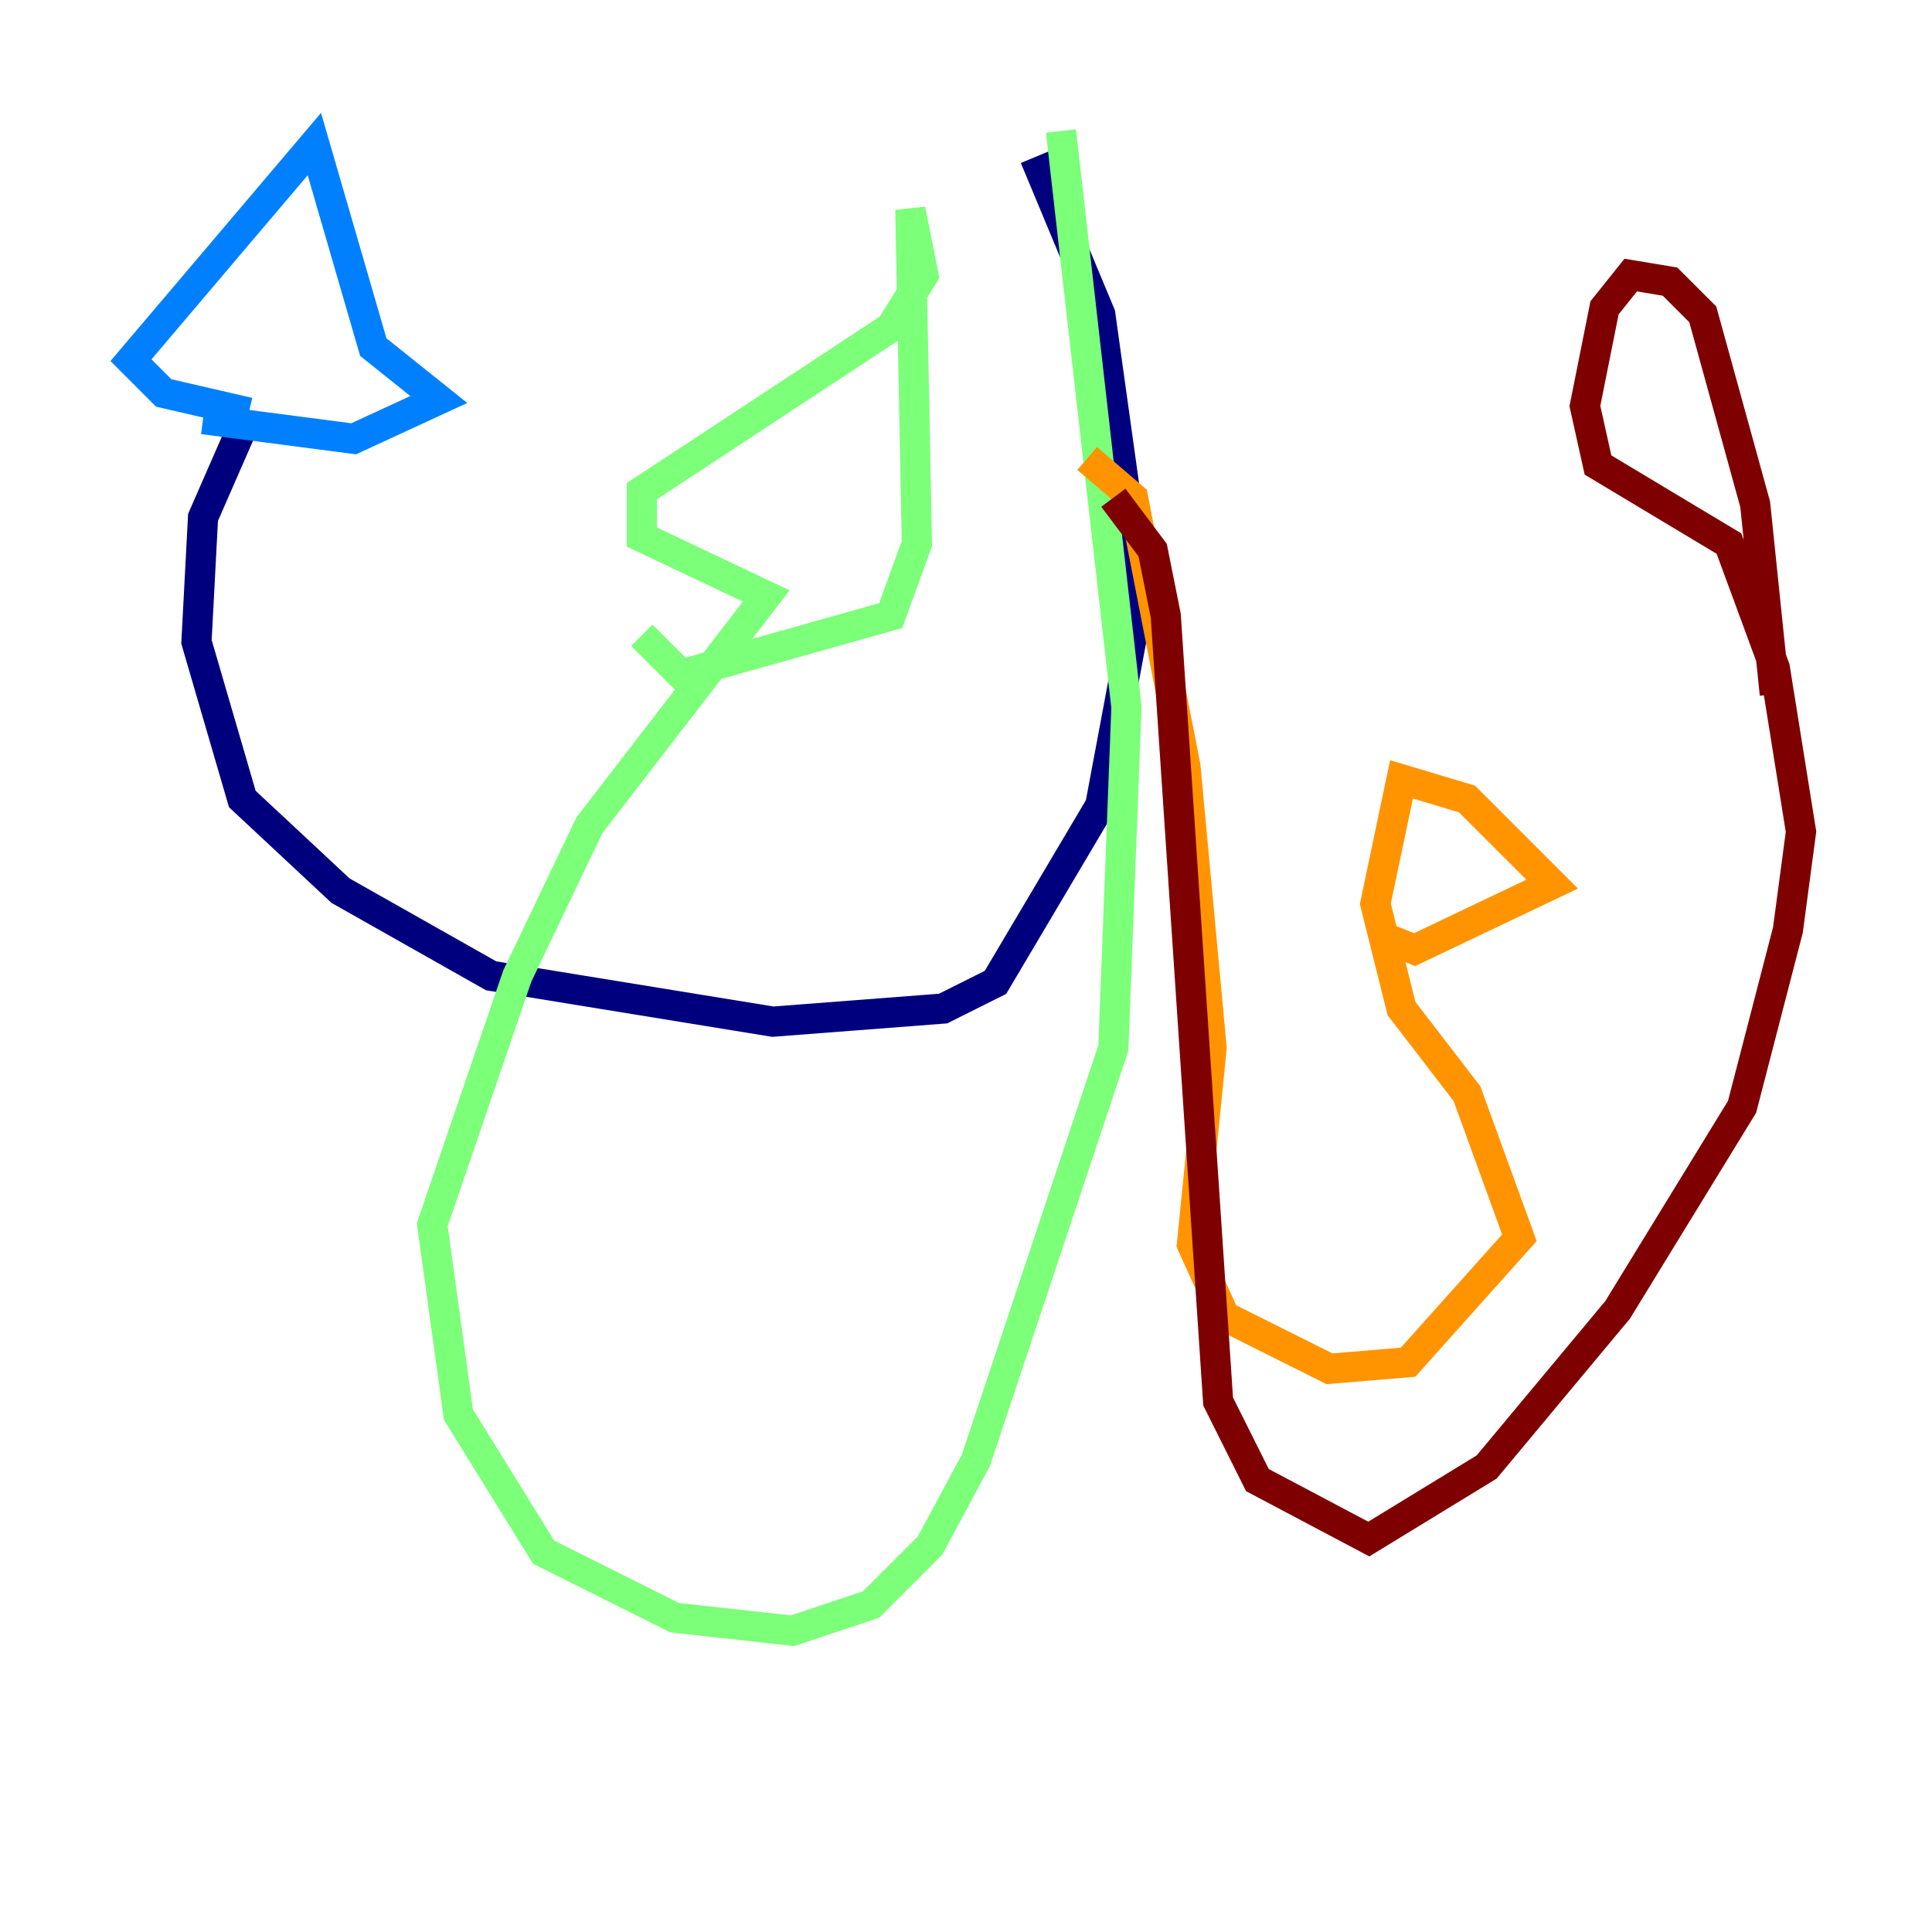 <?xml version="1.0" encoding="utf-8" ?>
<svg baseProfile="tiny" height="128" version="1.2" viewBox="0,0,128,128" width="128" xmlns="http://www.w3.org/2000/svg" xmlns:ev="http://www.w3.org/2001/xml-events" xmlns:xlink="http://www.w3.org/1999/xlink"><defs /><polyline fill="none" points="68.556,10.414 72.895,20.827 75.498,39.485 72.895,53.37 65.953,65.085 62.481,66.82 51.2,67.688 32.542,64.651 22.563,59.01 16.054,52.936 13.017,42.522 13.451,34.278 16.488,27.336" stroke="#00007f" stroke-width="2" /><polyline fill="none" points="16.488,27.336 10.848,26.034 8.678,23.864 20.827,9.546 24.732,22.997 29.071,26.468 23.43,29.071 13.451,27.77" stroke="#0080ff" stroke-width="2" /><polyline fill="none" points="70.291,8.678 74.63,46.861 73.763,69.424 64.651,96.759 61.614,102.4 57.709,106.305 52.502,108.041 44.691,107.173 36.014,102.834 30.373,93.722 28.637,81.139 34.278,64.651 39.051,54.671 50.766,39.485 42.522,35.58 42.522,32.542 59.01,21.695 61.18,18.224 60.312,13.885 60.746,36.014 59.01,40.786 45.125,44.691 42.522,42.088" stroke="#7cff79" stroke-width="2" /><polyline fill="none" points="72.027,30.373 75.064,32.976 78.536,50.766 80.271,69.424 78.969,82.441 81.139,87.214 88.081,90.685 93.288,90.251 100.664,82.007 97.193,72.461 92.854,66.82 91.119,59.878 92.854,51.634 97.193,52.936 102.834,58.576 93.722,62.915 91.552,62.047" stroke="#ff9400" stroke-width="2" /><polyline fill="none" points="73.763,32.976 76.366,36.447 77.234,40.786 80.705,92.854 83.308,98.061 90.685,101.966 98.495,97.193 107.173,86.78 115.417,73.329 118.454,61.614 119.322,55.105 117.586,44.258 114.549,36.014 105.871,30.807 105.003,26.902 106.305,20.393 108.041,18.224 110.644,18.658 112.814,20.827 116.285,33.41 117.586,45.993" stroke="#7f0000" stroke-width="2" /></svg>